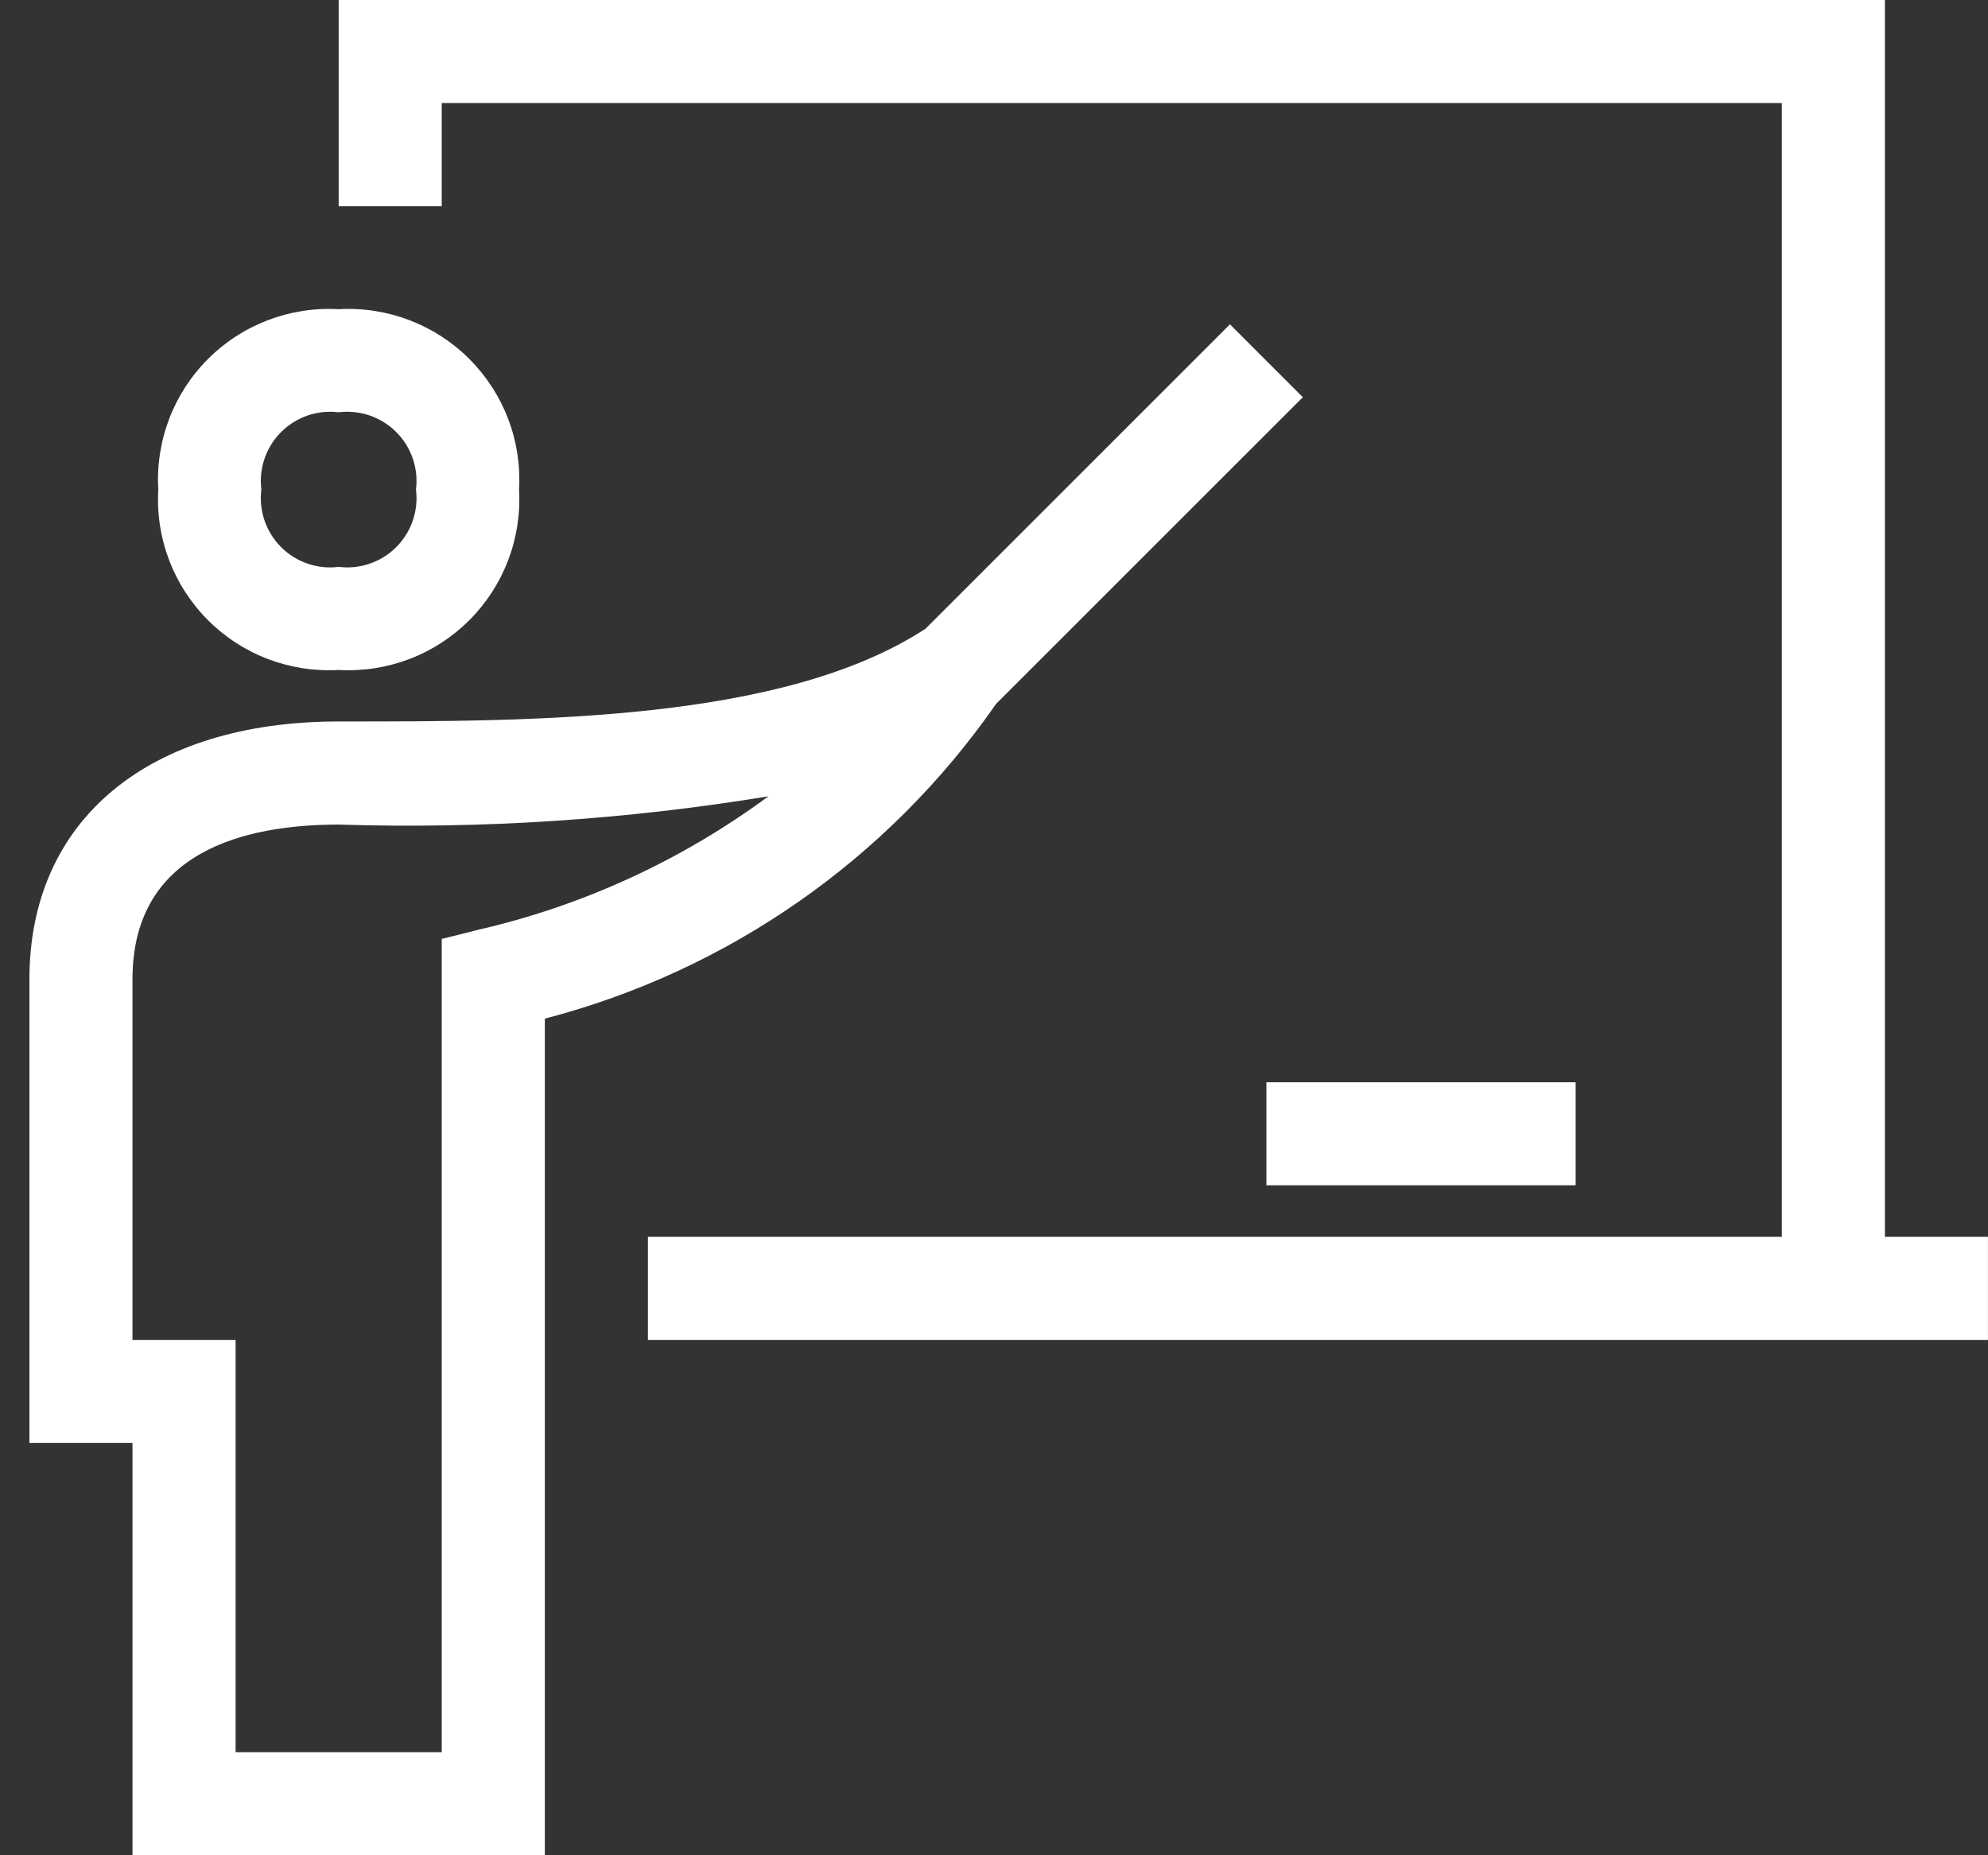<svg width="45" height="42" viewBox="0 0 45 42" fill="none" xmlns="http://www.w3.org/2000/svg">
<rect x="0" y="0" width="45" height="42" fill="#333333" stroke="none"/>
<path d="M7.666 15.167C8.21 15.198 8.755 15.114 9.265 14.92C9.775 14.726 10.238 14.426 10.623 14.041C11.009 13.655 11.309 13.192 11.503 12.682C11.697 12.173 11.781 11.628 11.749 11.083C11.781 10.539 11.697 9.994 11.503 9.484C11.309 8.974 11.009 8.512 10.623 8.126C10.238 7.74 9.775 7.441 9.265 7.247C8.755 7.053 8.21 6.968 7.666 7C7.122 6.968 6.577 7.053 6.067 7.247C5.557 7.441 5.094 7.74 4.709 8.126C4.323 8.512 4.023 8.974 3.829 9.484C3.635 9.994 3.551 10.539 3.583 11.083C3.551 11.628 3.635 12.173 3.829 12.682C4.023 13.192 4.323 13.655 4.709 14.041C5.094 14.426 5.557 14.726 6.067 14.92C6.577 15.114 7.122 15.198 7.666 15.167ZM7.666 9.333C7.903 9.304 8.143 9.329 8.369 9.406C8.595 9.484 8.8 9.612 8.969 9.781C9.138 9.949 9.266 10.154 9.343 10.38C9.421 10.606 9.446 10.847 9.416 11.083C9.446 11.32 9.421 11.561 9.343 11.787C9.266 12.012 9.138 12.217 8.969 12.386C8.8 12.555 8.595 12.683 8.369 12.76C8.143 12.838 7.903 12.863 7.666 12.833C7.429 12.863 7.189 12.838 6.963 12.76C6.737 12.683 6.532 12.555 6.363 12.386C6.194 12.217 6.066 12.012 5.989 11.787C5.911 11.561 5.886 11.32 5.916 11.083C5.886 10.847 5.911 10.606 5.989 10.38C6.066 10.154 6.194 9.949 6.363 9.781C6.532 9.612 6.737 9.484 6.963 9.406C7.189 9.329 7.429 9.304 7.666 9.333ZM22.548 15.934L29.491 8.992L27.841 7.342L20.95 14.233C17.733 16.333 12.156 16.333 7.666 16.333C3.349 16.333 0.666 18.569 0.666 22.167V32.667H2.999V42H12.333V23.06C16.48 21.981 20.103 19.453 22.548 15.934ZM10.881 21.035L9.999 21.256V39.667H5.333V30.333H2.999V22.167C2.999 19.274 5.537 18.667 7.666 18.667C10.922 18.77 14.18 18.555 17.394 18.027C15.45 19.462 13.235 20.486 10.883 21.035H10.881ZM44.999 28V30.333H14.666V28H40.333V2.333H9.999V4.667H7.666V0H42.666V28H44.999ZM28.666 26.833V24.5H35.666V26.833H28.666Z" fill="white"/>
</svg>
